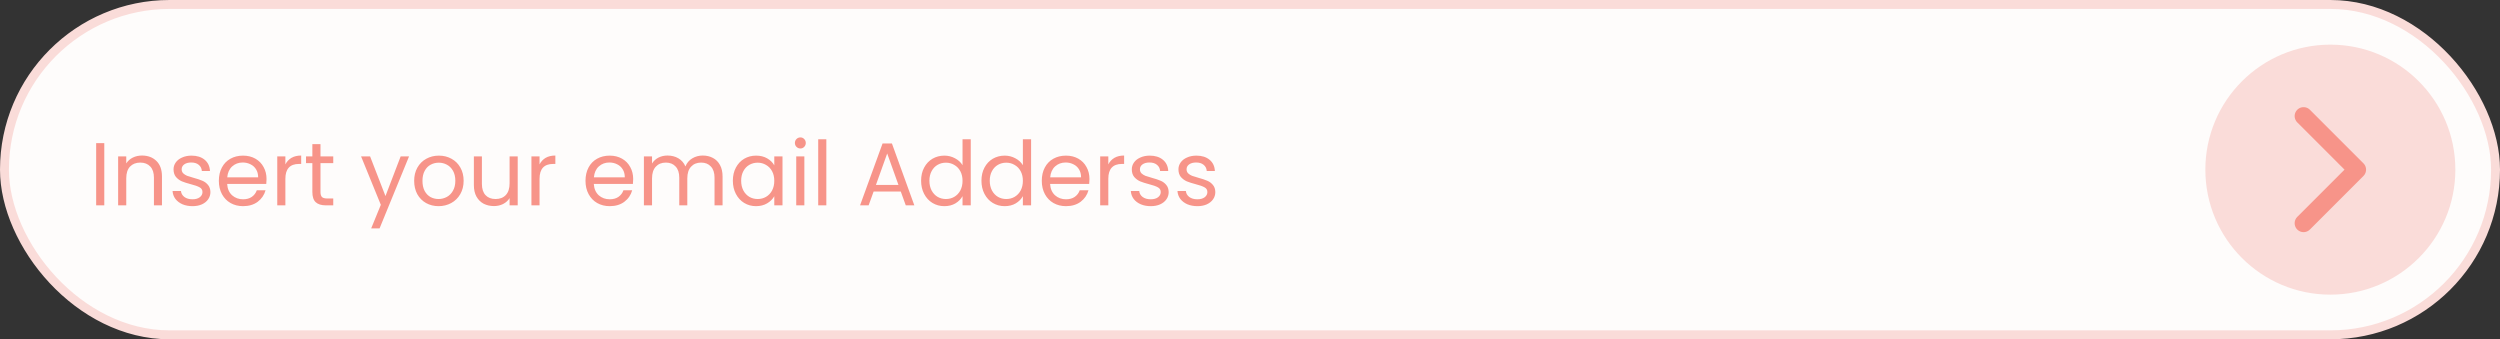 <svg width="280" height="38" viewBox="0 0 280 38" fill="none" xmlns="http://www.w3.org/2000/svg">
<rect x="0" y="0" width="280" height="38" fill="#333333" stroke="none"/>
<rect x="0.5" y="0.5" width="279" height="37" rx="18.5" fill="#FEFCFB" stroke="#FADCD9"/>
<circle cx="261" cy="19" r="14" fill="#FADCD9"/>
<path d="M258 13L264 19L258 25" stroke="#F79489" stroke-width="2" stroke-linecap="round" stroke-linejoin="round"/>
<path d="M11.68 16.03V23H10.77V16.03H11.68ZM15.901 17.42C16.568 17.42 17.108 17.623 17.521 18.03C17.934 18.43 18.141 19.01 18.141 19.77V23H17.241V19.9C17.241 19.353 17.104 18.937 16.831 18.65C16.558 18.357 16.184 18.21 15.711 18.21C15.231 18.21 14.848 18.36 14.561 18.66C14.281 18.96 14.141 19.397 14.141 19.97V23H13.231V17.52H14.141V18.3C14.321 18.02 14.564 17.803 14.871 17.65C15.184 17.497 15.528 17.42 15.901 17.42ZM21.567 23.09C21.147 23.09 20.771 23.02 20.437 22.88C20.104 22.733 19.841 22.533 19.647 22.28C19.454 22.02 19.347 21.723 19.327 21.39H20.267C20.294 21.663 20.421 21.887 20.647 22.06C20.881 22.233 21.184 22.32 21.557 22.32C21.904 22.32 22.177 22.243 22.377 22.09C22.577 21.937 22.677 21.743 22.677 21.51C22.677 21.27 22.571 21.093 22.357 20.98C22.144 20.86 21.814 20.743 21.367 20.63C20.961 20.523 20.627 20.417 20.367 20.31C20.114 20.197 19.894 20.033 19.707 19.82C19.527 19.6 19.437 19.313 19.437 18.96C19.437 18.68 19.521 18.423 19.687 18.19C19.854 17.957 20.091 17.773 20.397 17.64C20.704 17.5 21.054 17.43 21.447 17.43C22.054 17.43 22.544 17.583 22.917 17.89C23.291 18.197 23.491 18.617 23.517 19.15H22.607C22.587 18.863 22.471 18.633 22.257 18.46C22.051 18.287 21.771 18.2 21.417 18.2C21.091 18.2 20.831 18.27 20.637 18.41C20.444 18.55 20.347 18.733 20.347 18.96C20.347 19.14 20.404 19.29 20.517 19.41C20.637 19.523 20.784 19.617 20.957 19.69C21.137 19.757 21.384 19.833 21.697 19.92C22.091 20.027 22.411 20.133 22.657 20.24C22.904 20.34 23.114 20.493 23.287 20.7C23.467 20.907 23.561 21.177 23.567 21.51C23.567 21.81 23.484 22.08 23.317 22.32C23.151 22.56 22.914 22.75 22.607 22.89C22.307 23.023 21.961 23.09 21.567 23.09ZM29.852 20.05C29.852 20.223 29.842 20.407 29.822 20.6H25.442C25.475 21.14 25.659 21.563 25.992 21.87C26.332 22.17 26.742 22.32 27.222 22.32C27.615 22.32 27.942 22.23 28.202 22.05C28.469 21.863 28.655 21.617 28.762 21.31H29.742C29.595 21.837 29.302 22.267 28.862 22.6C28.422 22.927 27.875 23.09 27.222 23.09C26.702 23.09 26.235 22.973 25.822 22.74C25.415 22.507 25.095 22.177 24.862 21.75C24.629 21.317 24.512 20.817 24.512 20.25C24.512 19.683 24.625 19.187 24.852 18.76C25.079 18.333 25.395 18.007 25.802 17.78C26.215 17.547 26.689 17.43 27.222 17.43C27.742 17.43 28.202 17.543 28.602 17.77C29.002 17.997 29.309 18.31 29.522 18.71C29.742 19.103 29.852 19.55 29.852 20.05ZM28.912 19.86C28.912 19.513 28.835 19.217 28.682 18.97C28.529 18.717 28.319 18.527 28.052 18.4C27.792 18.267 27.502 18.2 27.182 18.2C26.722 18.2 26.329 18.347 26.002 18.64C25.682 18.933 25.499 19.34 25.452 19.86H28.912ZM31.963 18.41C32.123 18.097 32.35 17.853 32.643 17.68C32.943 17.507 33.306 17.42 33.733 17.42V18.36H33.493C32.473 18.36 31.963 18.913 31.963 20.02V23H31.053V17.52H31.963V18.41ZM35.894 18.27V21.5C35.894 21.767 35.95 21.957 36.064 22.07C36.177 22.177 36.374 22.23 36.654 22.23H37.324V23H36.504C35.997 23 35.617 22.883 35.364 22.65C35.11 22.417 34.984 22.033 34.984 21.5V18.27H34.274V17.52H34.984V16.14H35.894V17.52H37.324V18.27H35.894ZM45.812 17.52L42.512 25.58H41.572L42.652 22.94L40.442 17.52H41.452L43.172 21.96L44.872 17.52H45.812ZM49.117 23.09C48.604 23.09 48.137 22.973 47.717 22.74C47.304 22.507 46.977 22.177 46.737 21.75C46.504 21.317 46.387 20.817 46.387 20.25C46.387 19.69 46.507 19.197 46.747 18.77C46.994 18.337 47.327 18.007 47.747 17.78C48.167 17.547 48.637 17.43 49.157 17.43C49.677 17.43 50.147 17.547 50.567 17.78C50.987 18.007 51.317 18.333 51.557 18.76C51.804 19.187 51.927 19.683 51.927 20.25C51.927 20.817 51.8 21.317 51.547 21.75C51.3 22.177 50.964 22.507 50.537 22.74C50.11 22.973 49.637 23.09 49.117 23.09ZM49.117 22.29C49.444 22.29 49.75 22.213 50.037 22.06C50.324 21.907 50.554 21.677 50.727 21.37C50.907 21.063 50.997 20.69 50.997 20.25C50.997 19.81 50.91 19.437 50.737 19.13C50.564 18.823 50.337 18.597 50.057 18.45C49.777 18.297 49.474 18.22 49.147 18.22C48.814 18.22 48.507 18.297 48.227 18.45C47.954 18.597 47.734 18.823 47.567 19.13C47.4 19.437 47.317 19.81 47.317 20.25C47.317 20.697 47.397 21.073 47.557 21.38C47.724 21.687 47.944 21.917 48.217 22.07C48.49 22.217 48.79 22.29 49.117 22.29ZM57.983 17.52V23H57.074V22.19C56.9 22.47 56.657 22.69 56.343 22.85C56.037 23.003 55.697 23.08 55.324 23.08C54.897 23.08 54.514 22.993 54.173 22.82C53.834 22.64 53.563 22.373 53.364 22.02C53.17 21.667 53.074 21.237 53.074 20.73V17.52H53.974V20.61C53.974 21.15 54.11 21.567 54.383 21.86C54.657 22.147 55.03 22.29 55.504 22.29C55.99 22.29 56.373 22.14 56.654 21.84C56.934 21.54 57.074 21.103 57.074 20.53V17.52H57.983ZM60.43 18.41C60.59 18.097 60.817 17.853 61.11 17.68C61.41 17.507 61.773 17.42 62.2 17.42V18.36H61.96C60.94 18.36 60.43 18.913 60.43 20.02V23H59.52V17.52H60.43V18.41ZM70.916 20.05C70.916 20.223 70.906 20.407 70.886 20.6H66.507C66.54 21.14 66.723 21.563 67.056 21.87C67.397 22.17 67.806 22.32 68.287 22.32C68.68 22.32 69.007 22.23 69.266 22.05C69.533 21.863 69.72 21.617 69.826 21.31H70.806C70.66 21.837 70.367 22.267 69.927 22.6C69.487 22.927 68.94 23.09 68.287 23.09C67.766 23.09 67.3 22.973 66.886 22.74C66.48 22.507 66.16 22.177 65.927 21.75C65.693 21.317 65.576 20.817 65.576 20.25C65.576 19.683 65.69 19.187 65.916 18.76C66.143 18.333 66.46 18.007 66.867 17.78C67.28 17.547 67.753 17.43 68.287 17.43C68.806 17.43 69.266 17.543 69.666 17.77C70.067 17.997 70.373 18.31 70.587 18.71C70.806 19.103 70.916 19.55 70.916 20.05ZM69.977 19.86C69.977 19.513 69.9 19.217 69.746 18.97C69.593 18.717 69.383 18.527 69.117 18.4C68.856 18.267 68.567 18.2 68.246 18.2C67.787 18.2 67.393 18.347 67.067 18.64C66.746 18.933 66.563 19.34 66.516 19.86H69.977ZM78.708 17.42C79.134 17.42 79.514 17.51 79.848 17.69C80.181 17.863 80.444 18.127 80.638 18.48C80.831 18.833 80.928 19.263 80.928 19.77V23H80.028V19.9C80.028 19.353 79.891 18.937 79.618 18.65C79.351 18.357 78.988 18.21 78.528 18.21C78.054 18.21 77.678 18.363 77.398 18.67C77.118 18.97 76.978 19.407 76.978 19.98V23H76.078V19.9C76.078 19.353 75.941 18.937 75.668 18.65C75.401 18.357 75.038 18.21 74.578 18.21C74.104 18.21 73.728 18.363 73.448 18.67C73.168 18.97 73.028 19.407 73.028 19.98V23H72.118V17.52H73.028V18.31C73.208 18.023 73.448 17.803 73.748 17.65C74.054 17.497 74.391 17.42 74.758 17.42C75.218 17.42 75.624 17.523 75.978 17.73C76.331 17.937 76.594 18.24 76.768 18.64C76.921 18.253 77.174 17.953 77.528 17.74C77.881 17.527 78.274 17.42 78.708 17.42ZM82.08 20.24C82.08 19.68 82.194 19.19 82.42 18.77C82.647 18.343 82.957 18.013 83.35 17.78C83.75 17.547 84.194 17.43 84.68 17.43C85.16 17.43 85.577 17.533 85.93 17.74C86.284 17.947 86.547 18.207 86.72 18.52V17.52H87.64V23H86.72V21.98C86.54 22.3 86.27 22.567 85.91 22.78C85.557 22.987 85.144 23.09 84.67 23.09C84.184 23.09 83.744 22.97 83.35 22.73C82.957 22.49 82.647 22.153 82.42 21.72C82.194 21.287 82.08 20.793 82.08 20.24ZM86.72 20.25C86.72 19.837 86.637 19.477 86.47 19.17C86.304 18.863 86.077 18.63 85.79 18.47C85.51 18.303 85.2 18.22 84.86 18.22C84.52 18.22 84.21 18.3 83.93 18.46C83.65 18.62 83.427 18.853 83.26 19.16C83.094 19.467 83.01 19.827 83.01 20.24C83.01 20.66 83.094 21.027 83.26 21.34C83.427 21.647 83.65 21.883 83.93 22.05C84.21 22.21 84.52 22.29 84.86 22.29C85.2 22.29 85.51 22.21 85.79 22.05C86.077 21.883 86.304 21.647 86.47 21.34C86.637 21.027 86.72 20.663 86.72 20.25ZM89.648 16.63C89.475 16.63 89.328 16.57 89.208 16.45C89.088 16.33 89.028 16.183 89.028 16.01C89.028 15.837 89.088 15.69 89.208 15.57C89.328 15.45 89.475 15.39 89.648 15.39C89.815 15.39 89.955 15.45 90.068 15.57C90.188 15.69 90.248 15.837 90.248 16.01C90.248 16.183 90.188 16.33 90.068 16.45C89.955 16.57 89.815 16.63 89.648 16.63ZM90.088 17.52V23H89.178V17.52H90.088ZM92.549 15.6V23H91.639V15.6H92.549ZM100.886 21.45H97.846L97.286 23H96.326L98.846 16.07H99.896L102.406 23H101.446L100.886 21.45ZM100.626 20.71L99.366 17.19L98.106 20.71H100.626ZM103.164 20.24C103.164 19.68 103.278 19.19 103.504 18.77C103.731 18.343 104.041 18.013 104.434 17.78C104.834 17.547 105.281 17.43 105.774 17.43C106.201 17.43 106.598 17.53 106.964 17.73C107.331 17.923 107.611 18.18 107.804 18.5V15.6H108.724V23H107.804V21.97C107.624 22.297 107.358 22.567 107.004 22.78C106.651 22.987 106.238 23.09 105.764 23.09C105.278 23.09 104.834 22.97 104.434 22.73C104.041 22.49 103.731 22.153 103.504 21.72C103.278 21.287 103.164 20.793 103.164 20.24ZM107.804 20.25C107.804 19.837 107.721 19.477 107.554 19.17C107.388 18.863 107.161 18.63 106.874 18.47C106.594 18.303 106.284 18.22 105.944 18.22C105.604 18.22 105.294 18.3 105.014 18.46C104.734 18.62 104.511 18.853 104.344 19.16C104.178 19.467 104.094 19.827 104.094 20.24C104.094 20.66 104.178 21.027 104.344 21.34C104.511 21.647 104.734 21.883 105.014 22.05C105.294 22.21 105.604 22.29 105.944 22.29C106.284 22.29 106.594 22.21 106.874 22.05C107.161 21.883 107.388 21.647 107.554 21.34C107.721 21.027 107.804 20.663 107.804 20.25ZM109.922 20.24C109.922 19.68 110.036 19.19 110.262 18.77C110.489 18.343 110.799 18.013 111.192 17.78C111.592 17.547 112.039 17.43 112.532 17.43C112.959 17.43 113.356 17.53 113.722 17.73C114.089 17.923 114.369 18.18 114.562 18.5V15.6H115.482V23H114.562V21.97C114.382 22.297 114.116 22.567 113.762 22.78C113.409 22.987 112.996 23.09 112.522 23.09C112.036 23.09 111.592 22.97 111.192 22.73C110.799 22.49 110.489 22.153 110.262 21.72C110.036 21.287 109.922 20.793 109.922 20.24ZM114.562 20.25C114.562 19.837 114.479 19.477 114.312 19.17C114.146 18.863 113.919 18.63 113.632 18.47C113.352 18.303 113.042 18.22 112.702 18.22C112.362 18.22 112.052 18.3 111.772 18.46C111.492 18.62 111.269 18.853 111.102 19.16C110.936 19.467 110.852 19.827 110.852 20.24C110.852 20.66 110.936 21.027 111.102 21.34C111.269 21.647 111.492 21.883 111.772 22.05C112.052 22.21 112.362 22.29 112.702 22.29C113.042 22.29 113.352 22.21 113.632 22.05C113.919 21.883 114.146 21.647 114.312 21.34C114.479 21.027 114.562 20.663 114.562 20.25ZM122.02 20.05C122.02 20.223 122.01 20.407 121.99 20.6H117.61C117.643 21.14 117.827 21.563 118.16 21.87C118.5 22.17 118.91 22.32 119.39 22.32C119.783 22.32 120.11 22.23 120.37 22.05C120.637 21.863 120.823 21.617 120.93 21.31H121.91C121.763 21.837 121.47 22.267 121.03 22.6C120.59 22.927 120.043 23.09 119.39 23.09C118.87 23.09 118.403 22.973 117.99 22.74C117.583 22.507 117.263 22.177 117.03 21.75C116.797 21.317 116.68 20.817 116.68 20.25C116.68 19.683 116.793 19.187 117.02 18.76C117.247 18.333 117.563 18.007 117.97 17.78C118.383 17.547 118.857 17.43 119.39 17.43C119.91 17.43 120.37 17.543 120.77 17.77C121.17 17.997 121.477 18.31 121.69 18.71C121.91 19.103 122.02 19.55 122.02 20.05ZM121.08 19.86C121.08 19.513 121.003 19.217 120.85 18.97C120.697 18.717 120.487 18.527 120.22 18.4C119.96 18.267 119.67 18.2 119.35 18.2C118.89 18.2 118.497 18.347 118.17 18.64C117.85 18.933 117.667 19.34 117.62 19.86H121.08ZM124.131 18.41C124.291 18.097 124.518 17.853 124.811 17.68C125.111 17.507 125.475 17.42 125.901 17.42V18.36H125.661C124.641 18.36 124.131 18.913 124.131 20.02V23H123.221V17.52H124.131V18.41ZM128.892 23.09C128.472 23.09 128.095 23.02 127.762 22.88C127.428 22.733 127.165 22.533 126.972 22.28C126.778 22.02 126.672 21.723 126.652 21.39H127.592C127.618 21.663 127.745 21.887 127.972 22.06C128.205 22.233 128.508 22.32 128.882 22.32C129.228 22.32 129.502 22.243 129.702 22.09C129.902 21.937 130.002 21.743 130.002 21.51C130.002 21.27 129.895 21.093 129.682 20.98C129.468 20.86 129.138 20.743 128.692 20.63C128.285 20.523 127.952 20.417 127.692 20.31C127.438 20.197 127.218 20.033 127.032 19.82C126.852 19.6 126.762 19.313 126.762 18.96C126.762 18.68 126.845 18.423 127.012 18.19C127.178 17.957 127.415 17.773 127.722 17.64C128.028 17.5 128.378 17.43 128.772 17.43C129.378 17.43 129.868 17.583 130.242 17.89C130.615 18.197 130.815 18.617 130.842 19.15H129.932C129.912 18.863 129.795 18.633 129.582 18.46C129.375 18.287 129.095 18.2 128.742 18.2C128.415 18.2 128.155 18.27 127.962 18.41C127.768 18.55 127.672 18.733 127.672 18.96C127.672 19.14 127.728 19.29 127.842 19.41C127.962 19.523 128.108 19.617 128.282 19.69C128.462 19.757 128.708 19.833 129.022 19.92C129.415 20.027 129.735 20.133 129.982 20.24C130.228 20.34 130.438 20.493 130.612 20.7C130.792 20.907 130.885 21.177 130.892 21.51C130.892 21.81 130.808 22.08 130.642 22.32C130.475 22.56 130.238 22.75 129.932 22.89C129.632 23.023 129.285 23.09 128.892 23.09ZM134.116 23.09C133.696 23.09 133.32 23.02 132.986 22.88C132.653 22.733 132.39 22.533 132.196 22.28C132.003 22.02 131.896 21.723 131.876 21.39H132.816C132.843 21.663 132.97 21.887 133.196 22.06C133.43 22.233 133.733 22.32 134.106 22.32C134.453 22.32 134.726 22.243 134.926 22.09C135.126 21.937 135.226 21.743 135.226 21.51C135.226 21.27 135.12 21.093 134.906 20.98C134.693 20.86 134.363 20.743 133.916 20.63C133.51 20.523 133.176 20.417 132.916 20.31C132.663 20.197 132.443 20.033 132.256 19.82C132.076 19.6 131.986 19.313 131.986 18.96C131.986 18.68 132.07 18.423 132.236 18.19C132.403 17.957 132.64 17.773 132.946 17.64C133.253 17.5 133.603 17.43 133.996 17.43C134.603 17.43 135.093 17.583 135.466 17.89C135.84 18.197 136.04 18.617 136.066 19.15H135.156C135.136 18.863 135.02 18.633 134.806 18.46C134.6 18.287 134.32 18.2 133.966 18.2C133.64 18.2 133.38 18.27 133.186 18.41C132.993 18.55 132.896 18.733 132.896 18.96C132.896 19.14 132.953 19.29 133.066 19.41C133.186 19.523 133.333 19.617 133.506 19.69C133.686 19.757 133.933 19.833 134.246 19.92C134.64 20.027 134.96 20.133 135.206 20.24C135.453 20.34 135.663 20.493 135.836 20.7C136.016 20.907 136.11 21.177 136.116 21.51C136.116 21.81 136.033 22.08 135.866 22.32C135.7 22.56 135.463 22.75 135.156 22.89C134.856 23.023 134.51 23.09 134.116 23.09Z" fill="#F79489"/>
</svg>
